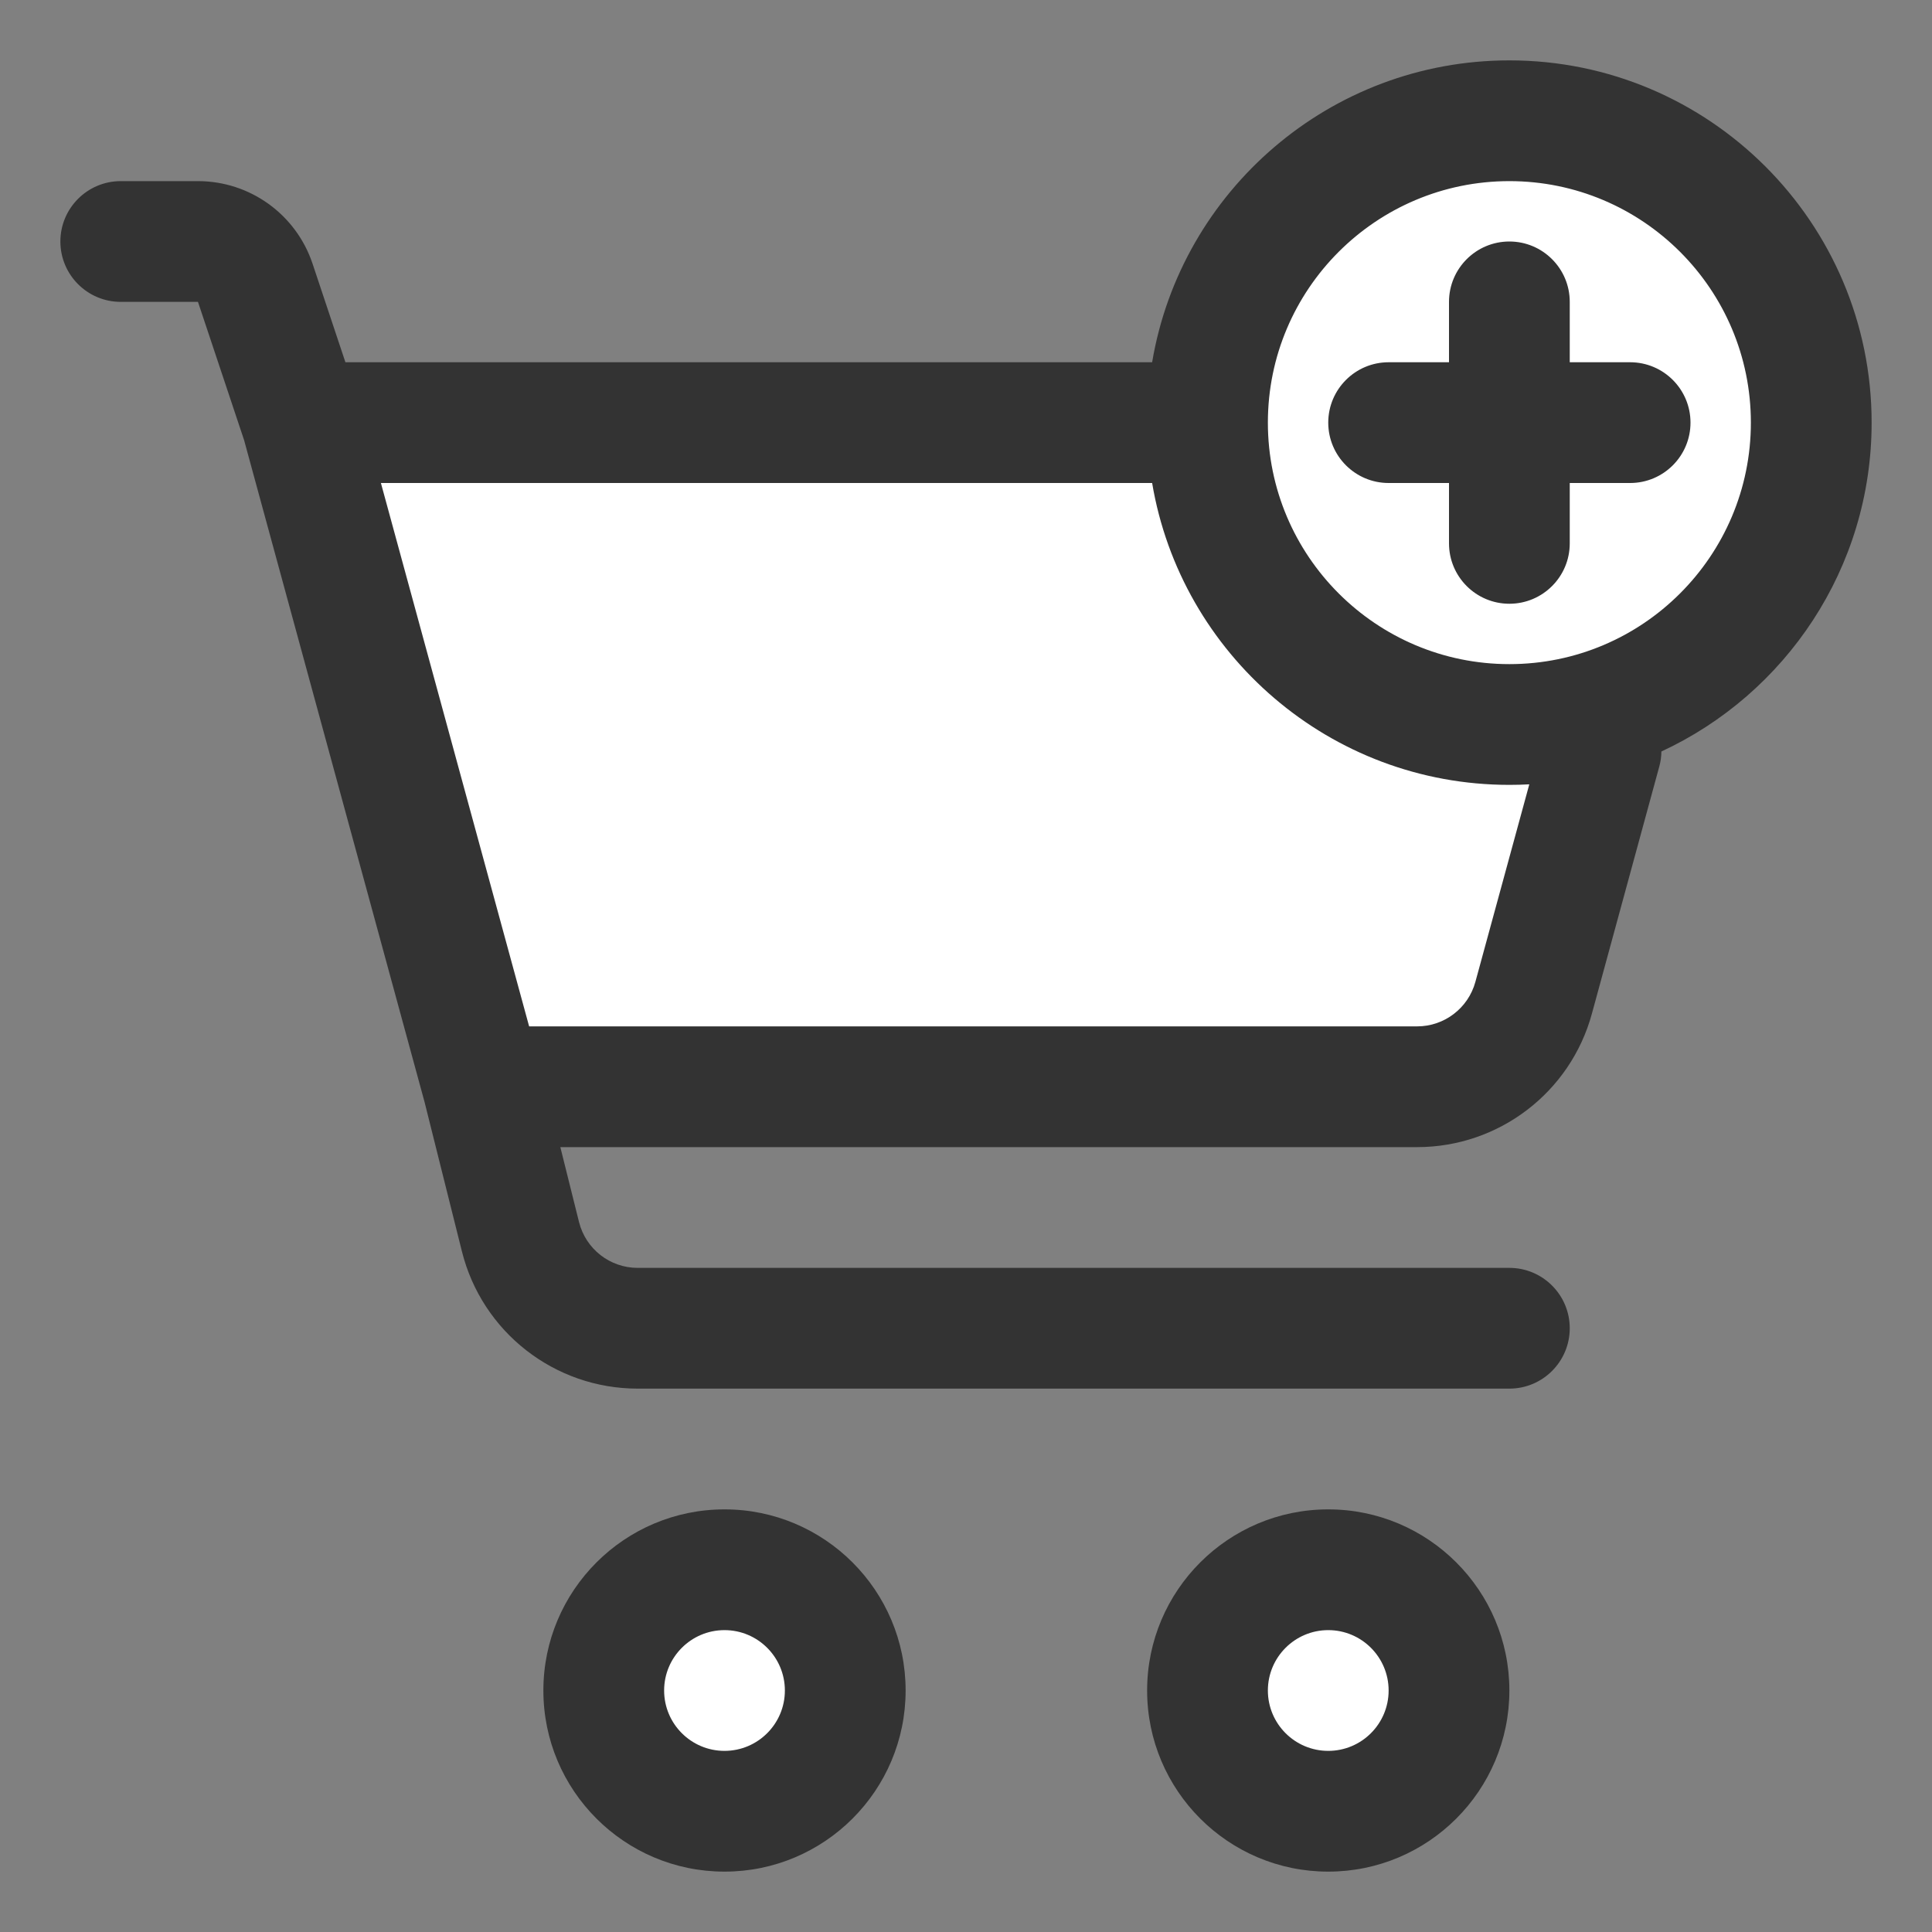 <?xml version="1.0" ?>

<!DOCTYPE svg  PUBLIC '-//W3C//DTD SVG 1.1//EN'  'http://www.w3.org/Graphics/SVG/1.1/DTD/svg11.dtd'>

<!-- Uploaded to: SVG Repo, www.svgrepo.com, Generator: SVG Repo Mixer Tools -->
<svg fill="#000000" width="800px" height="800px" viewBox="0 0 32 32" style="fill-rule:evenodd;clip-rule:evenodd;stroke-linejoin:round;stroke-miterlimit:2;" version="1.1" xml:space="preserve" xmlns="http://www.w3.org/2000/svg" xmlns:serif="http://www.serif.com/" xmlns:xlink="http://www.w3.org/1999/xlink">

<rect x="0" y="0" width="32" height="32" fill="#808080" stroke="none"/>

<g transform="matrix(1,0,0,1,-96,-96)">

<g transform="matrix(1.167,0,0,1,90.476,97.155)">

<path d="M28.409,8.526C28.55,7.925 28.442,7.281 28.118,6.786C27.794,6.291 27.29,6 26.756,6C21.587,6 9.286,6 9.286,6L11.857,17L25.119,17C25.892,17 26.57,16.396 26.773,15.526C27.191,13.737 27.903,10.692 28.409,8.526Z" style="fill:#ffffff00;"/>

</g>

<g transform="matrix(1.333,0,0,1.333,87.643,86.155)">

<circle cx="15.5" cy="28.5" r="1.5" style="fill:#ffffff00;"/>

</g>

<g transform="matrix(1.333,0,0,1.333,97.643,86.155)">

<circle cx="15.5" cy="28.5" r="1.5" style="fill:#ffffff00;"/>

</g>

<g transform="matrix(1.25,0,0,1.25,-32.75,-25.75)">

<circle cx="123" cy="103" r="4" style="fill:#ffffff00;"/>

</g>

<path d="M108,121C106.344,121 105,122.344 105,124C105,125.656 106.344,127 108,127C109.656,127 111,125.656 111,124C111,122.344 109.656,121 108,121ZM118,121C116.344,121 115,122.344 115,124C115,125.656 116.344,127 118,127C119.656,127 121,125.656 121,124C121,122.344 119.656,121 118,121ZM108,123C108.552,123 109,123.448 109,124C109,124.552 108.552,125 108,125C107.448,125 107,124.552 107,124C107,123.448 107.448,123 108,123ZM118,123C118.552,123 119,123.448 119,124C119,124.552 118.552,125 118,125C117.448,125 117,124.552 117,124C117,123.448 117.448,123 118,123ZM115.083,102L101.721,102L101.177,100.368C100.904,99.551 100.14,99 99.279,99C98.706,99 98,99 98,99C97.448,99 97,99.448 97,100C97,100.552 97.448,101 98,101L99.279,101L100.043,103.29L103.032,114.253L103.651,116.728C103.985,118.063 105.185,119 106.562,119L121,119C121.552,119 122,118.552 122,118C122,117.448 121.552,117 121,117L106.562,117C106.103,117 105.703,116.688 105.591,116.243L105.281,115L119.472,115C120.825,115 122.011,114.095 122.367,112.789L123.483,108.696C123.506,108.613 123.517,108.529 123.518,108.447C125.573,107.494 127,105.412 127,103C127,99.689 124.311,97 121,97C118.029,97 115.56,99.164 115.083,102ZM115.083,104L102.309,104C102.309,104 104.764,113 104.764,113C104.764,113 119.472,113 119.472,113C119.923,113 120.318,112.698 120.437,112.263L121.33,108.991C121.221,108.997 121.111,109 121,109C118.029,109 115.56,106.836 115.083,104ZM121,99C123.208,99 125,100.792 125,103C125,105.208 123.208,107 121,107C118.792,107 117,105.208 117,103C117,100.792 118.792,99 121,99ZM120,102L119,102C118.448,102 118,102.448 118,103C118,103.552 118.448,104 119,104L120,104L120,105C120,105.552 120.448,106 121,106C121.552,106 122,105.552 122,105L122,104L123,104C123.552,104 124,103.552 124,103C124,102.448 123.552,102 123,102L122,102L122,101C122,100.448 121.552,100 121,100C120.448,100 120,100.448 120,101L120,102Z" style="fill:#333;"/>

</g>

</svg>
